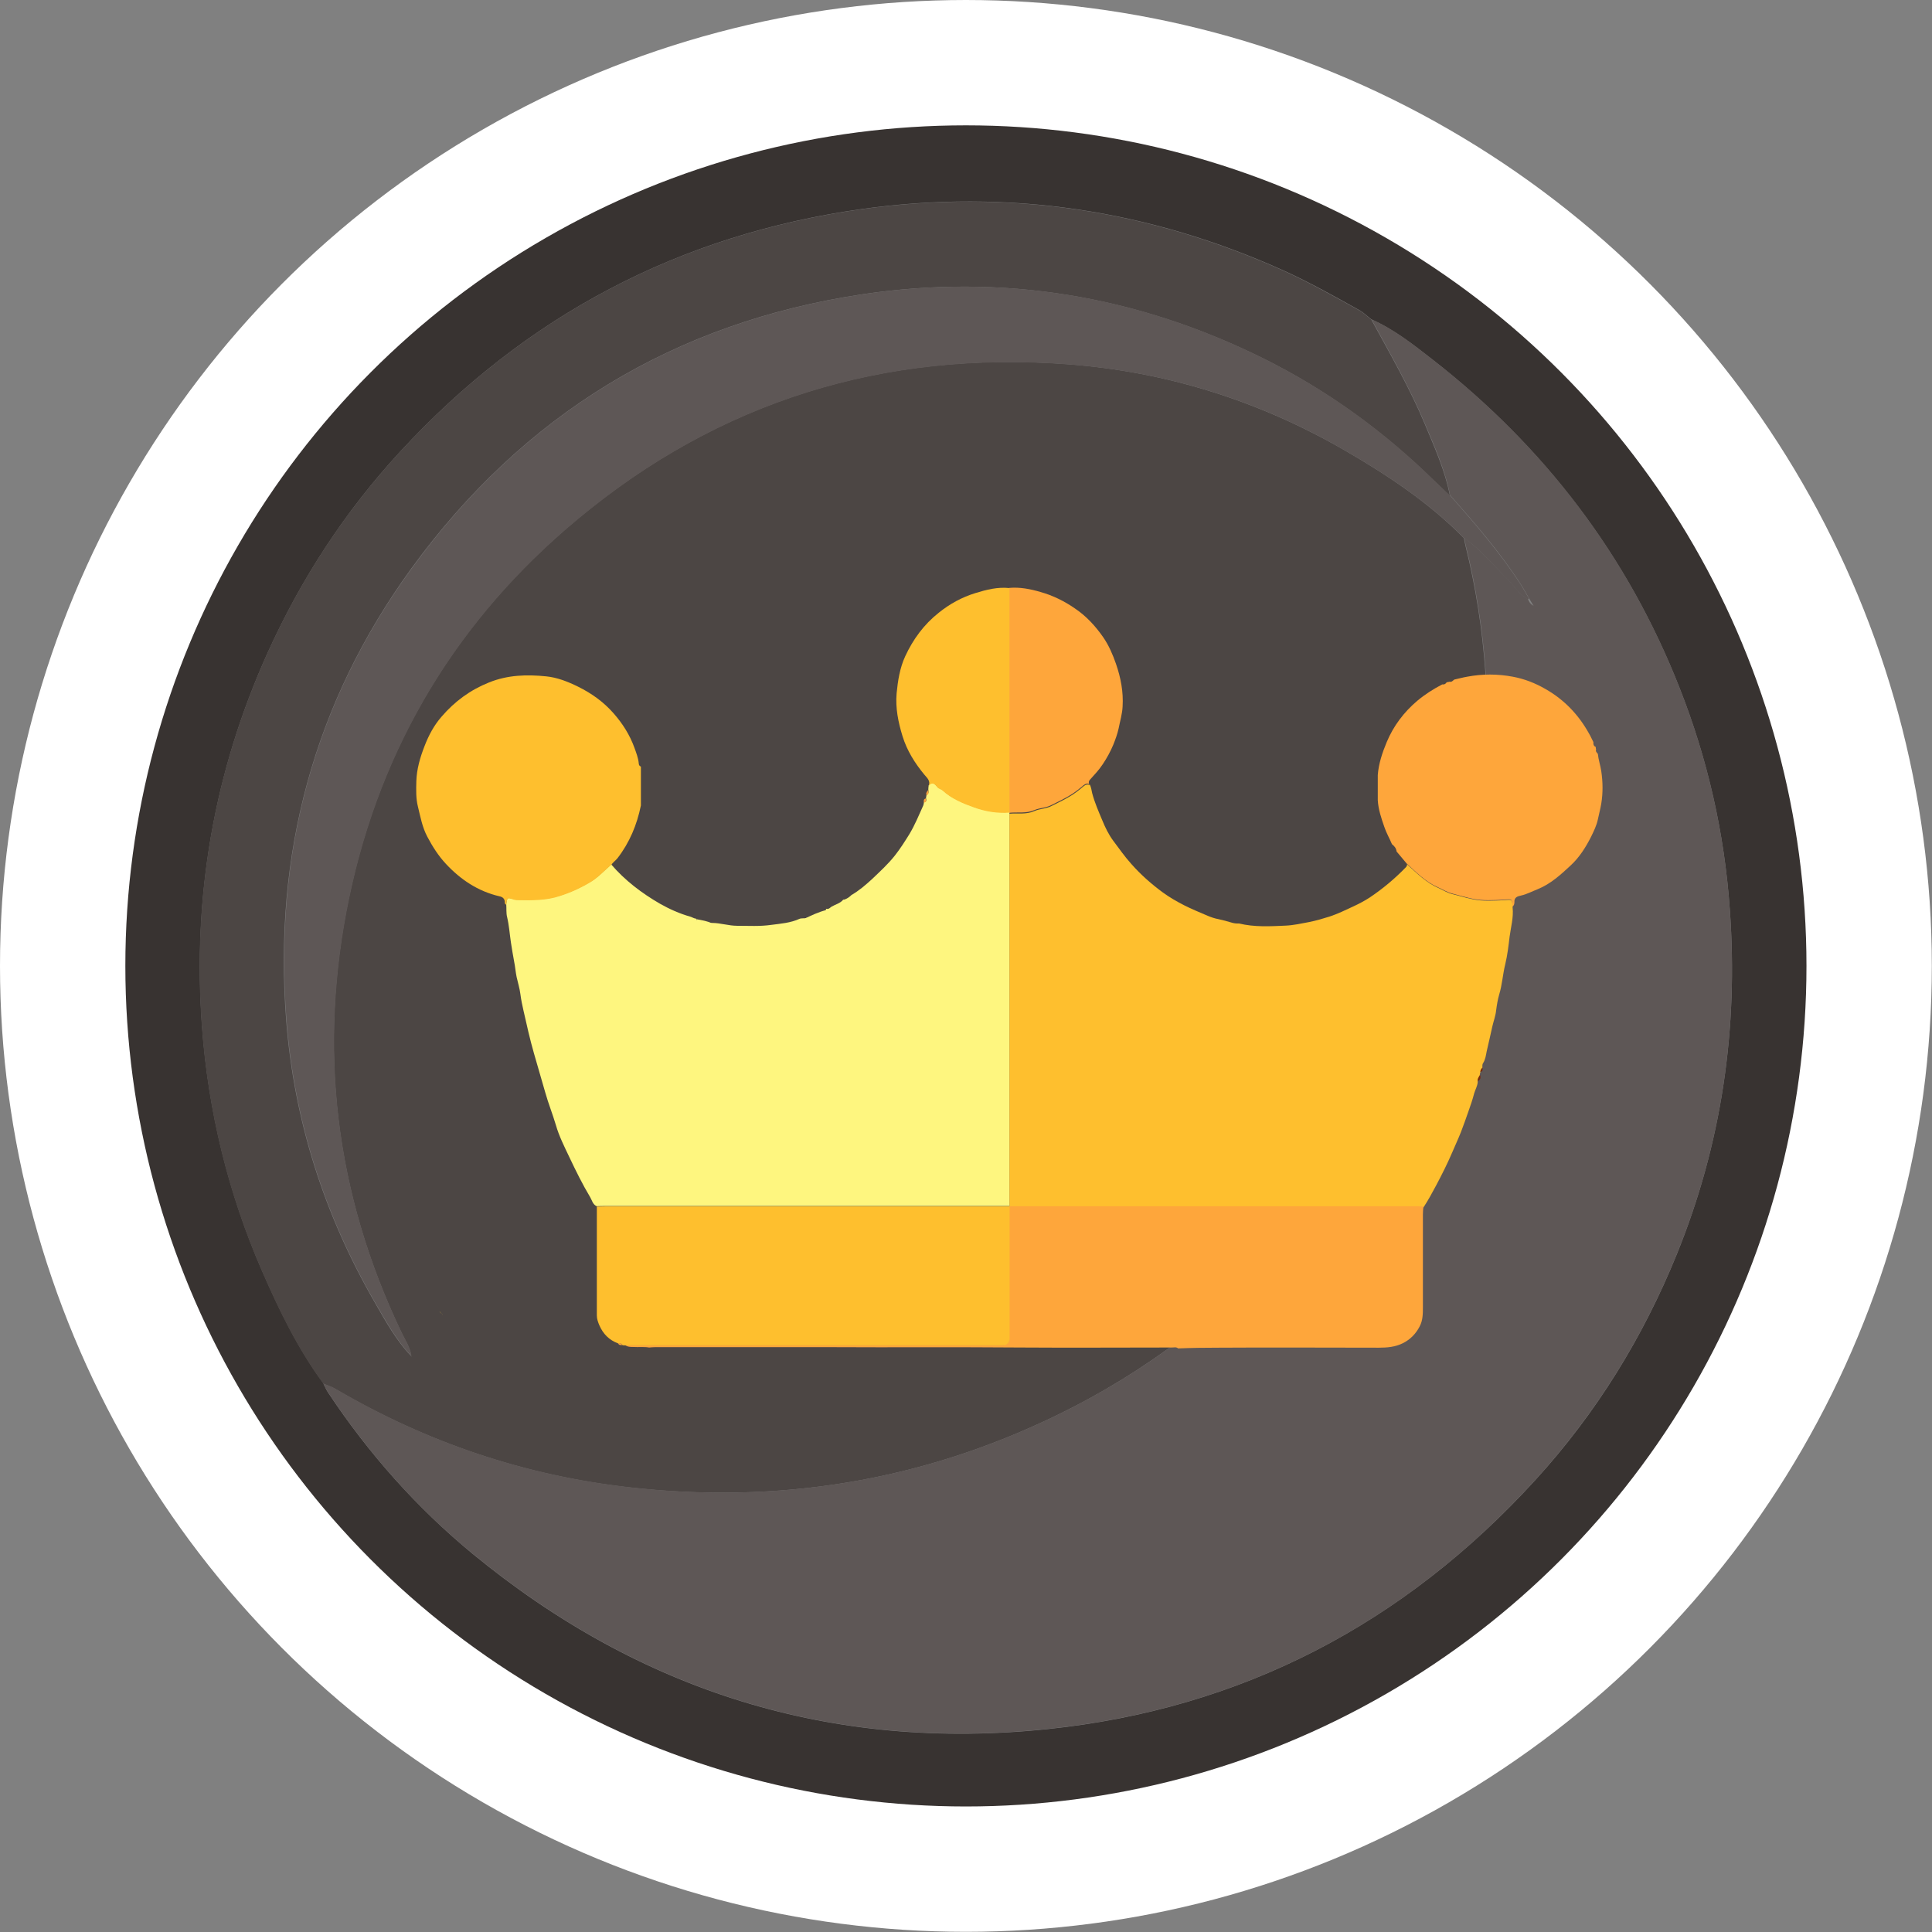<?xml version="1.0" encoding="UTF-8"?>
<svg id="Layer_2" data-name="Layer 2" xmlns="http://www.w3.org/2000/svg" viewBox="0 0 107.89 107.89">
  <rect x="0" y="0" width="107.89" height="107.89" fill="#808080" stroke="none"/>
  <defs>
    <style>
      .cls-1 {
        fill: none;
        stroke: #fff;
        stroke-miterlimit: 10;
        stroke-width: 7px;
      }

      .cls-2 {
        fill: #4c4644;
      }

      .cls-3 {
        fill: #febf2e;
      }

      .cls-4 {
        fill: #b69942;
      }

      .cls-5 {
        fill: #5e5756;
      }

      .cls-6 {
        fill: #772a0c;
      }

      .cls-7 {
        fill: #383331;
      }

      .cls-8 {
        fill: #fef67f;
      }

      .cls-9 {
        fill: #fea63b;
      }
    </style>
  </defs>
  <g id="Layer_1-2" data-name="Layer 1">
    <path class="cls-7" d="M53.92,104.47c-27.95,0-50.49-22.62-50.37-50.75C3.66,25.83,26.47,3.55,54.22,3.64c27.61,.1,50.14,22.69,50.13,50.44-.01,27.85-22.57,50.39-50.42,50.39h0Zm-35.86-27.2c.09,.17,.16,.35,.27,.51,2.25,3.39,4.93,6.41,8.06,8.99,9.34,7.68,20.08,11.05,32.12,9.79,10.82-1.13,19.9-5.87,27.24-13.92,3.39-3.72,6-7.94,7.89-12.6,2.51-6.18,3.44-12.6,2.96-19.24-.3-4.28-1.24-8.41-2.81-12.39-2.9-7.37-7.54-13.44-13.77-18.31-1.08-.84-2.16-1.7-3.43-2.26-.22-.17-.42-.37-.66-.51-1.38-.77-2.77-1.55-4.22-2.21-7.53-3.4-15.4-4.59-23.57-3.45-10.2,1.43-18.81,5.97-25.8,13.56-3.08,3.34-5.53,7.1-7.4,11.24-2.99,6.63-4.19,13.59-3.66,20.83,.35,4.74,1.46,9.32,3.37,13.7,.96,2.19,2,4.33,3.42,6.26h0Z"/>
    <path class="cls-2" d="M18.06,77.27c-1.43-1.93-2.47-4.07-3.42-6.26-1.91-4.37-3.02-8.95-3.37-13.7-.53-7.24,.67-14.2,3.66-20.83,1.87-4.15,4.32-7.9,7.4-11.24,6.99-7.59,15.59-12.13,25.8-13.56,8.18-1.14,16.04,.05,23.57,3.45,1.45,.66,2.83,1.44,4.22,2.21,.24,.13,.44,.34,.66,.51,1.05,1.92,2.14,3.81,2.99,5.84,.54,1.3,1.13,2.6,1.4,4-.28-.27-.56-.53-.84-.8-2.84-2.79-6.03-5.11-9.6-6.88-7.07-3.5-14.54-4.74-22.35-3.58-10.53,1.57-18.97,6.73-25.22,15.33-5.45,7.51-7.7,15.97-6.98,25.21,.44,5.62,2.12,10.85,4.93,15.73,.61,1.06,1.2,2.14,2.05,3.03,.04,.04,.09,.08,.13,.12l.02,.05-.03-.05s-.08-.09-.12-.13c-.06-.48-.34-.88-.54-1.3-3.72-7.77-4.69-15.9-2.93-24.31,1.78-8.5,6.06-15.56,12.74-21.11,7.94-6.61,17.14-9.44,27.41-8.66,5.5,.42,10.66,2.04,15.44,4.8,2.4,1.39,4.71,2.92,6.67,4.91,.03,.15,.05,.29,.09,.44,1.14,4.61,1.45,9.28,1.03,14.01-.32,3.65-1.12,7.21-2.38,10.66-1.89,5.19-4.67,9.86-8.36,13.95-3.73,4.13-8.08,7.48-13.13,9.93-7.57,3.68-15.54,4.96-23.87,4.02-5.84-.66-11.3-2.51-16.38-5.48-.22-.13-.47-.21-.71-.31Z"/>
    <path class="cls-5" d="M80.98,27.67c-.27-1.4-.85-2.69-1.4-4-.85-2.02-1.94-3.92-2.99-5.84,1.27,.56,2.35,1.42,3.43,2.26,6.23,4.86,10.87,10.93,13.77,18.31,1.57,3.98,2.51,8.11,2.81,12.39,.48,6.65-.45,13.07-2.96,19.24-1.89,4.66-4.5,8.87-7.89,12.6-7.33,8.06-16.42,12.79-27.24,13.92-12.04,1.26-22.77-2.11-32.12-9.79-3.13-2.57-5.81-5.6-8.06-8.99-.11-.16-.18-.34-.27-.51,.24,.1,.49,.18,.71,.31,5.07,2.98,10.54,4.82,16.38,5.48,8.33,.95,16.3-.34,23.87-4.02,5.04-2.45,9.39-5.79,13.13-9.93,3.69-4.09,6.47-8.76,8.36-13.95,1.26-3.46,2.06-7.01,2.38-10.66,.42-4.72,.11-9.4-1.03-14.01-.04-.14-.06-.29-.09-.44,.91,.63,1.59,1.49,2.38,2.25,.4,.38,.66,.91,1.18,1.16,.05,.15,.13,.28,.28,.36,.01,.01,.03,.02,.04,.03-.01-.01-.02-.03-.03-.04-.08-.13-.16-.27-.24-.4-.14-.24-.27-.49-.42-.72-1.16-1.81-2.56-3.42-3.98-5.03h0Z"/>
    <path class="cls-5" d="M80.98,27.67c1.42,1.61,2.82,3.23,3.98,5.03,.15,.24,.28,.48,.42,.72-.02,.02-.04,.03-.05,.05-.52-.26-.79-.78-1.18-1.16-.79-.76-1.46-1.63-2.38-2.25-1.96-1.99-4.27-3.52-6.67-4.91-4.78-2.77-9.95-4.39-15.44-4.8-10.28-.77-19.48,2.05-27.41,8.66-6.67,5.55-10.96,12.61-12.74,21.11-1.76,8.41-.8,16.53,2.93,24.31,.2,.42,.48,.82,.54,1.3h0c-.85-.89-1.44-1.98-2.05-3.03-2.81-4.87-4.49-10.11-4.93-15.73-.72-9.25,1.52-17.71,6.98-25.21,6.24-8.6,14.69-13.76,25.22-15.33,7.81-1.16,15.28,.07,22.35,3.58,3.57,1.77,6.76,4.08,9.6,6.88,.28,.27,.56,.53,.84,.8v-.02Z"/>
    <polygon class="cls-4" points="24.69 73.4 24.72 73.44 24.7 73.39 24.69 73.4"/>
    <path class="cls-4" d="M24.56,73.25s.09,.1,.13,.14h0s-.1-.09-.14-.13h0s0-.01,0-.01Z"/>
    <g>
      <path class="cls-3" d="M60.84,43.79c.1,.15,.11,.34,.15,.5,.14,.53,.36,1.03,.57,1.53,.16,.39,.35,.78,.6,1.12,.33,.44,.65,.9,1.02,1.31,.53,.6,1.12,1.12,1.76,1.59,.37,.27,.77,.5,1.18,.71,.43,.22,.88,.4,1.32,.59,.19,.08,.39,.15,.61,.19,.23,.05,.46,.11,.69,.18,.15,.05,.3,.07,.45,.06,.86,.21,1.74,.16,2.61,.12,.44-.02,.88-.12,1.31-.2,.39-.08,.77-.19,1.15-.31,.45-.15,.88-.36,1.31-.56,.32-.15,.63-.31,.92-.5,.73-.49,1.4-1.05,2.01-1.68,.04-.04,.09-.1,.07-.18,.54,.49,1.06,1.02,1.74,1.32,.27,.12,.51,.28,.8,.35,.38,.09,.75,.21,1.14,.29,.58,.12,1.16,.08,1.73,.05,.47-.03,.46-.08,.49,.38,0,0,0,.02,0,.03,.06,.56-.1,1.1-.17,1.64-.06,.51-.12,1.02-.24,1.52-.14,.56-.17,1.14-.34,1.7-.08,.27-.13,.58-.17,.88-.03,.3-.14,.59-.21,.89-.05,.22-.1,.45-.15,.67-.05,.24-.12,.5-.17,.74-.04,.21-.07,.45-.2,.65-.06,.09-.03,.18-.04,.28-.06,.07-.13,.14-.11,.25-.04,.05-.03,.11-.03,.17-.06,.11-.15,.2-.12,.35-.01,.23-.14,.43-.2,.65-.09,.35-.21,.69-.33,1.03-.13,.38-.27,.76-.41,1.13-.15,.38-.33,.76-.49,1.14-.26,.61-.56,1.2-.87,1.79-.23,.43-.46,.86-.73,1.27-.11,0-.22-.02-.34-.02-7.59,0-15.19,0-22.78,0,0-7.13,0-14.27,0-21.4,0-.19,0-.38,0-.57,.47-.04,.94,.06,1.4-.15,.29-.13,.64-.12,.95-.28,.33-.17,.66-.32,.98-.51,.3-.17,.56-.38,.82-.6,.1-.08,.21-.12,.33-.06Z"/>
      <path class="cls-9" d="M56.37,67.36c7.59,0,15.19,0,22.78,0,.11,0,.22,.01,.34,.02-.04,.29-.03,.59-.03,.88,0,1.58,0,3.16,0,4.73,0,.37,0,.74-.18,1.08-.21,.41-.52,.73-.94,.94-.42,.21-.87,.25-1.34,.25-3,0-6-.02-9,0-.74,0-1.47,.01-2.21,.04-.1-.09-.23-.05-.35-.05-2.83,0-5.66,.02-8.49,0-3.55-.03-7.1,0-10.65-.02-3.24,0-6.47,0-9.71,0-.11,0-.22,.01-.34,.02-.29-.05-.59-.01-.88-.03-.16,0-.33,0-.47-.11,.11,0,.23,0,.34,0,6.9,0,13.81,0,20.71,0q.41,0,.41-.42c0-2.45,0-4.89,0-7.34h0Z"/>
      <path class="cls-9" d="M84.46,50.65s0-.02,0-.03c-.03-.46-.02-.41-.49-.38-.57,.03-1.15,.07-1.73-.05-.39-.08-.76-.19-1.14-.29-.28-.07-.53-.23-.8-.35-.69-.3-1.2-.83-1.74-1.32-.19-.23-.38-.45-.57-.68-.02-.18-.12-.3-.26-.41-.13-.32-.31-.62-.42-.95-.17-.49-.34-.98-.37-1.51,0-.47,0-.94,0-1.4,.05-.64,.25-1.24,.5-1.84,.38-.91,.96-1.67,1.7-2.3,.43-.36,.9-.66,1.4-.92,.11,.02,.19-.03,.25-.12,.05,0,.1-.02,.16-.03,.12,.03,.18-.06,.26-.12,.24-.05,.48-.12,.72-.16,.85-.16,1.7-.16,2.55,0,.65,.12,1.26,.36,1.83,.69,1.05,.6,1.85,1.44,2.43,2.49,.09,.15,.16,.32,.24,.47-.01,.12,.01,.22,.13,.27,0,.05,.01,.1,.02,.15-.04,.11,.05,.17,.1,.24,.03,.32,.14,.63,.19,.96,.09,.61,.1,1.21,0,1.82-.05,.3-.13,.59-.19,.88-.07,.34-.23,.66-.38,.97-.3,.59-.65,1.15-1.15,1.61-.56,.52-1.12,1.03-1.84,1.32-.31,.12-.6,.28-.92,.35-.19,.04-.39,.1-.37,.37,0,.09-.02,.19-.11,.25Z"/>
      <path class="cls-6" d="M82.53,60.37c-.03-.14,.06-.24,.12-.35,.05,.15,.04,.27-.12,.35Z"/>
      <path class="cls-6" d="M82.68,59.86c-.02-.11,.05-.18,.11-.25,0,.1,.04,.21-.11,.25Z"/>
      <path class="cls-8" d="M56.37,45.38c0,.19,0,.38,0,.57,0,7.13,0,14.27,0,21.4,0,0,0,0,0,0-.14,0-.28,0-.42,0-7.39,0-14.77,0-22.16,0-.16,0-.31,0-.47,.01-.22-.1-.26-.33-.36-.5-.43-.72-.8-1.47-1.16-2.23-.28-.59-.58-1.18-.76-1.81-.18-.61-.42-1.2-.59-1.81-.21-.73-.42-1.45-.63-2.18-.23-.8-.41-1.61-.59-2.41-.07-.3-.13-.6-.17-.91-.04-.32-.14-.63-.21-.95-.06-.29-.08-.58-.14-.87-.07-.35-.12-.71-.18-1.07-.07-.47-.1-.94-.21-1.4-.06-.23-.03-.48-.05-.73,.05-.39,.05-.39,.43-.28,.09,.03,.19,.03,.28,.03,.77,.01,1.53,.01,2.28-.23,.63-.2,1.21-.47,1.77-.81,.42-.26,.74-.62,1.1-.93,.77,.9,1.71,1.61,2.73,2.2,.53,.3,1.09,.55,1.69,.72,.11,.03,.21,.11,.33,.11,0,.05,.02,.1,.06,.1,.28,.03,.53,.19,.82,.14,.47,0,.93,.16,1.41,.16,.63,0,1.27,.04,1.89-.05,.54-.07,1.09-.11,1.59-.34,.07-.03,.15-.02,.23-.03,.02,0,.05,.01,.08,0,.4-.09,.76-.28,1.14-.42,.02,0,.02-.06,.03-.09,0,0,.01-.01,.02-.02,.13,.04,.21-.07,.29-.12,.22-.13,.48-.18,.65-.39,.02,0,.03,0,.05,0,.16-.05,.29-.14,.41-.26,.42-.24,.79-.56,1.15-.89,.44-.42,.89-.83,1.27-1.31,.3-.38,.56-.79,.82-1.21,.3-.5,.52-1.04,.76-1.57,.03-.06,.03-.13,.05-.2,.16-.02,.13-.13,.11-.23,.01-.06,.02-.12,.03-.18,.15-.06,.11-.19,.1-.3,0-.08,.01-.15,.02-.23,.2-.26,.35-.09,.48,.07,.08,.11,.21,.11,.3,.19,.5,.46,1.13,.71,1.75,.94,.63,.23,1.3,.34,1.98,.29h0Z"/>
      <path class="cls-3" d="M34.13,48.3c-.37,.31-.69,.67-1.1,.93-.56,.34-1.14,.61-1.77,.81-.75,.25-1.51,.24-2.28,.23-.09,0-.19,0-.28-.03-.37-.12-.38-.12-.43,.28-.09-.03-.08-.11-.08-.17-.02-.19-.15-.27-.31-.3-1.19-.28-2.16-.93-2.98-1.81-.42-.45-.75-.97-1.04-1.52-.28-.53-.38-1.1-.52-1.67-.12-.47-.1-.95-.09-1.42,.02-.68,.21-1.33,.46-1.97,.23-.6,.53-1.16,.95-1.64,.73-.85,1.6-1.49,2.65-1.91,1.04-.42,2.11-.45,3.19-.34,.61,.06,1.2,.29,1.77,.57,.77,.38,1.44,.86,2,1.5,.5,.57,.9,1.2,1.16,1.92,.1,.28,.21,.56,.24,.86,0,.08,.03,.16,.12,.19,0,.06,0,.13,0,.19,0,.66,0,1.32,0,1.98-.22,1.08-.63,2.07-1.31,2.95-.11,.14-.27,.23-.35,.39Z"/>
      <path class="cls-9" d="M60.84,43.79c-.13-.06-.23-.02-.33,.06-.26,.22-.52,.43-.82,.6-.32,.19-.65,.34-.98,.51-.3,.16-.65,.15-.95,.28-.46,.2-.93,.1-1.4,.15,0,0,0,0,0,0,0-.14,0-.28,0-.42,0-4.05,0-8.09,0-12.14,.6-.05,1.17,.06,1.75,.23,.7,.2,1.33,.51,1.92,.92,.64,.43,1.15,.99,1.58,1.61,.31,.45,.53,.96,.71,1.48,.27,.78,.42,1.57,.37,2.39-.02,.41-.14,.8-.22,1.21-.07,.32-.18,.62-.3,.92-.16,.38-.36,.75-.59,1.09-.21,.32-.47,.59-.72,.87-.08,.09-.06,.16-.04,.25Z"/>
      <path class="cls-3" d="M56.37,32.82c0,4.05,0,8.09,0,12.14,0,.14,0,.28,0,.42-.68,.05-1.35-.06-1.98-.29-.62-.22-1.25-.48-1.75-.94-.09-.08-.22-.09-.3-.19-.12-.16-.28-.33-.48-.07,.11-.28-.07-.43-.24-.63-.53-.64-.97-1.34-1.22-2.15-.24-.78-.4-1.57-.33-2.39,.07-.71,.18-1.42,.48-2.07,.44-.95,1.04-1.77,1.87-2.43,.62-.5,1.3-.87,2.05-1.1,.61-.19,1.24-.35,1.9-.28Z"/>
      <path class="cls-8" d="M46.15,50.81s-.01,.08-.03,.09c-.38,.14-.74,.33-1.14,.42-.02,0-.05,0-.08,0,.4-.2,.81-.39,1.24-.5Z"/>
      <path class="cls-8" d="M39.77,51.57c-.29,.05-.55-.11-.82-.14-.04,0-.06-.06-.06-.1,.3,.06,.61,.1,.88,.24Z"/>
      <path class="cls-9" d="M51.84,44.11c0,.11,.05,.24-.1,.3-.05-.13,.03-.21,.1-.3Z"/>
      <path class="cls-9" d="M51.7,44.59c.02,.1,.06,.21-.11,.23-.01-.1-.02-.2,.11-.23Z"/>
      <path class="cls-3" d="M33.33,67.38c.16,0,.31-.01,.47-.01,7.39,0,14.77,0,22.16,0,.14,0,.28,0,.42,0,0,2.45,0,4.89,0,7.34q0,.42-.41,.42c-6.9,0-13.81,0-20.71,0-.11,0-.23,0-.34,0-.05,0-.11,0-.16-.01-.04-.11-.14-.1-.24-.1-.5-.18-.84-.53-1.05-1.01-.07-.17-.14-.35-.14-.55,0-2.03,0-4.05,0-6.08Z"/>
      <path class="cls-9" d="M34.51,75.01c.09,0,.19-.01,.24,.1-.1,.01-.19,.01-.24-.1Z"/>
    </g>
    <circle class="cls-1" cx="53.94" cy="53.94" r="50.44"/>
  </g>
</svg>